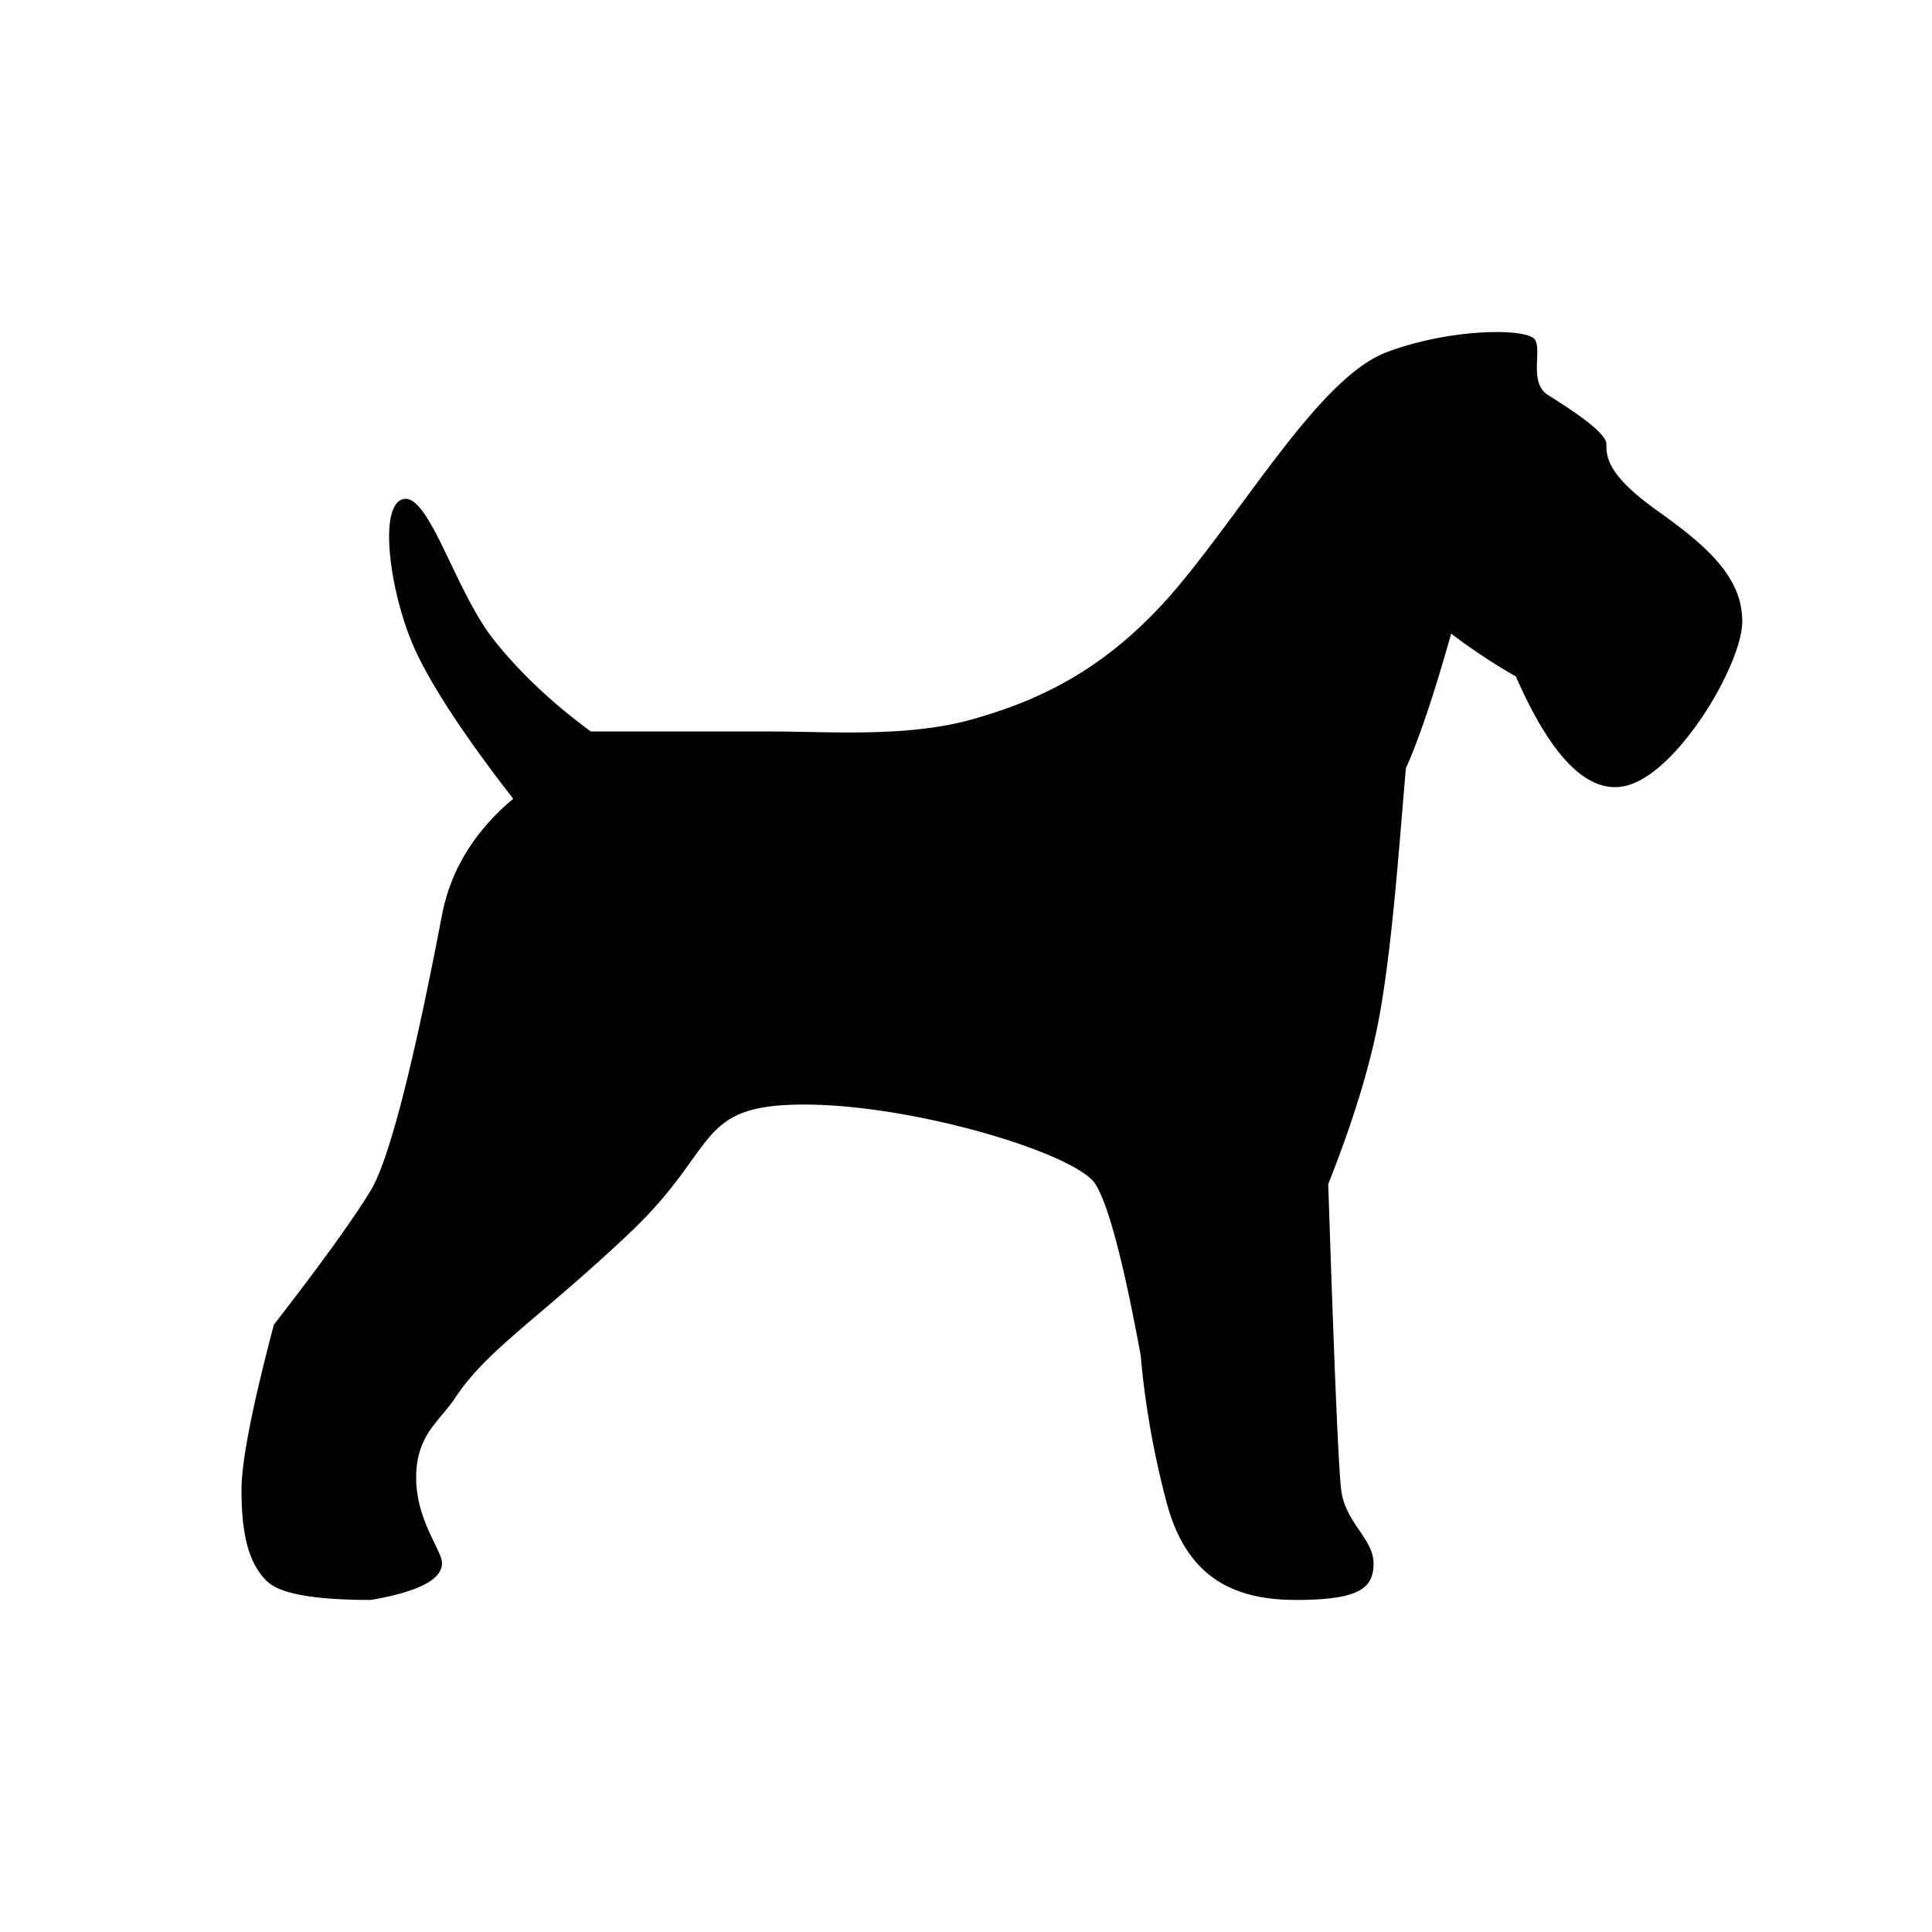<svg xmlns="http://www.w3.org/2000/svg" width="32" height="32" viewBox="0 0 32 32"><path fill="#000" fill-rule="evenodd" d="M24.036 10.495c-.286 1.013-.536 1.756-.75 2.229-.107 1.215-.215 2.836-.429 4.052-.143.81-.428 1.755-.857 2.836.098 3.013.17 4.7.214 5.065.068.545.536.81.536 1.215s-.214.608-1.286.608c-1.071 0-1.821-.405-2.143-1.62-.214-.811-.357-1.621-.428-2.432-.286-1.553-.536-2.498-.75-2.836-.322-.507-3-1.317-4.822-1.317-1.821 0-1.392.71-2.892 2.127-1.5 1.418-2.358 1.925-2.893 2.735-.252.382-.643.608-.643 1.317 0 .71.428 1.204.428 1.418 0 .27-.392.473-1.178.608-.929 0-1.5-.101-1.714-.304-.322-.304-.429-.81-.429-1.52 0-.472.179-1.384.536-2.734.785-1.013 1.321-1.756 1.607-2.229.428-.709.964-3.444 1.178-4.558.143-.743.536-1.385 1.179-1.925-.786-1.013-1.321-1.823-1.607-2.43-.429-.913-.643-2.432-.214-2.533.428-.102.857 1.52 1.5 2.33.428.54.964 1.046 1.607 1.519h3c.964 0 2.25.101 3.321-.203 1.072-.303 2.25-.81 3.429-2.228 1.178-1.418 2.357-3.444 3.428-3.85 1.072-.405 2.357-.405 2.465-.202.107.203-.108.71.214.912.321.202.964.608.964.81 0 .203 0 .507.857 1.114.857.608 1.393 1.115 1.393 1.824 0 .709-1.071 2.52-1.928 2.723-.858.203-1.5-1.087-1.822-1.812a9.777 9.777 0 0 1-1.071-.709Z"/></svg>